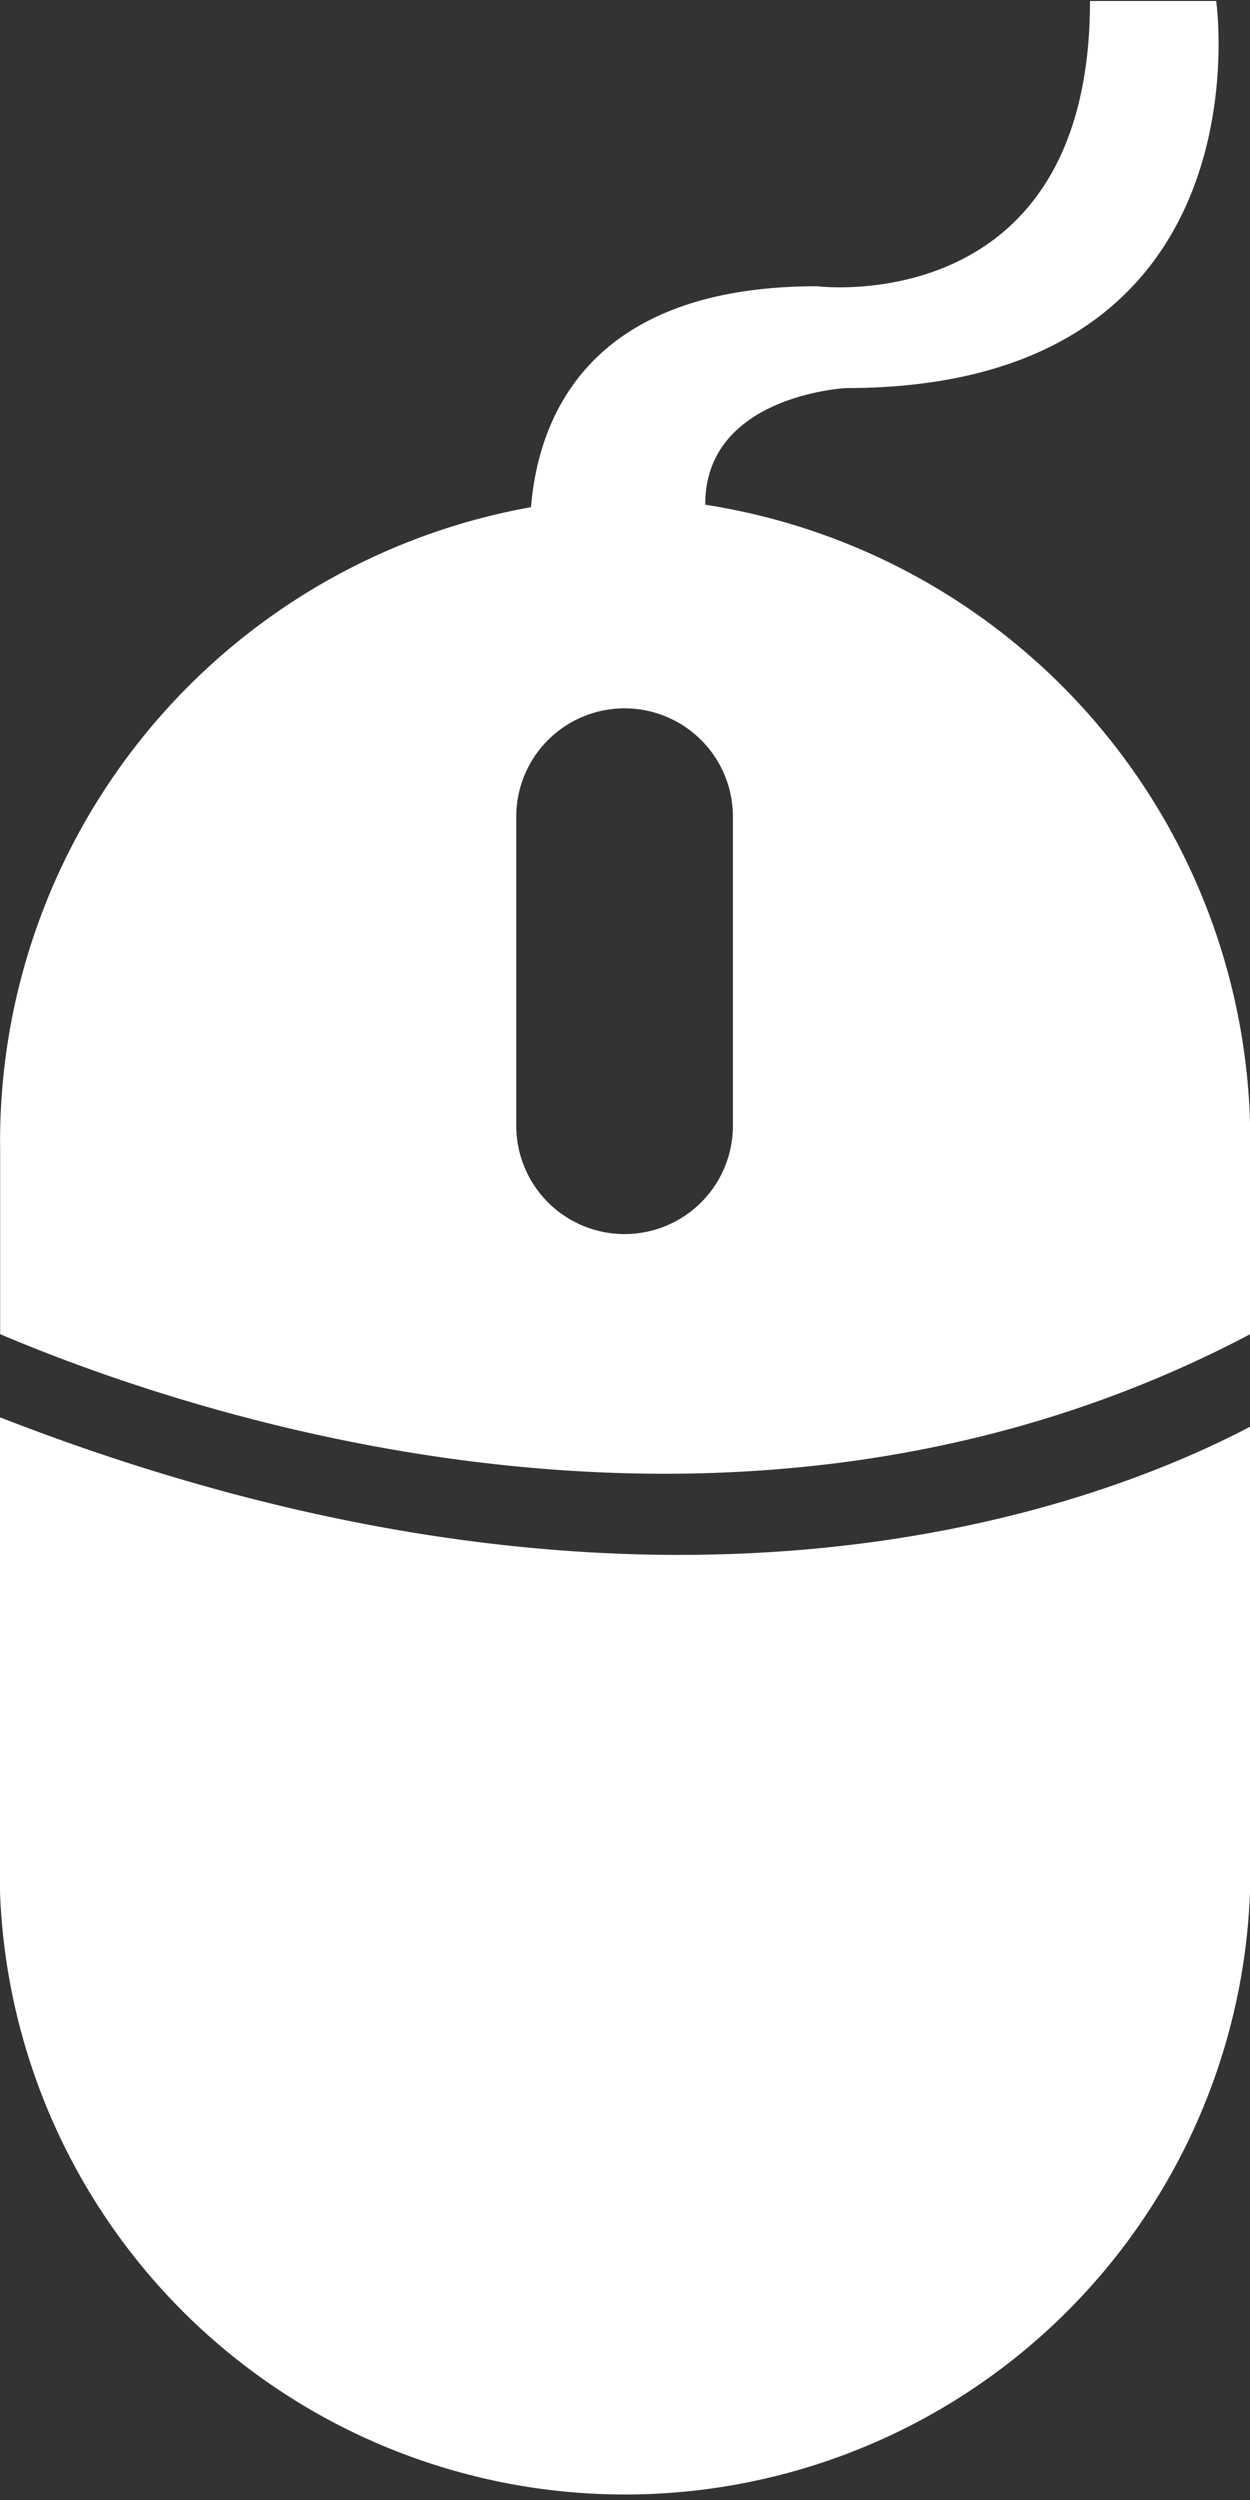 <svg xmlns="http://www.w3.org/2000/svg" width="15" height="30" viewBox="0 0 15 30">
  <rect x="0" y="0" width="15" height="30" fill="#333333" stroke="none"/>
  <defs>
    <style>
      .cls-1 {
        fill: #fff;
        fill-rule: evenodd;
      }
    </style>
  </defs>
  <path id="Forma_1" data-name="Forma 1" class="cls-1" d="M408,358.008v5.147a7.505,7.505,0,1,0,15,0v-5.034C421.083,359.128,415.849,361.066,408,358.008Zm8.463-10.951c-0.007-1.314,1.687-1.4,1.687-1.4,5.113,0,4.444-4.645,4.444-4.645H421.08c0,3.836-3.277,3.423-3.277,3.423-2.762,0-3.345,1.6-3.431,2.651a7.733,7.733,0,0,0-6.37,7.738v2.186c2.414,1.025,8.955,3.192,15,0v-2.183A7.724,7.724,0,0,0,416.465,347.057Zm0.332,7.452a1.3,1.3,0,1,1-2.6,0V350.8a1.3,1.3,0,1,1,2.6,0v3.711Z" transform="translate(-408 -341)"/>
</svg>
